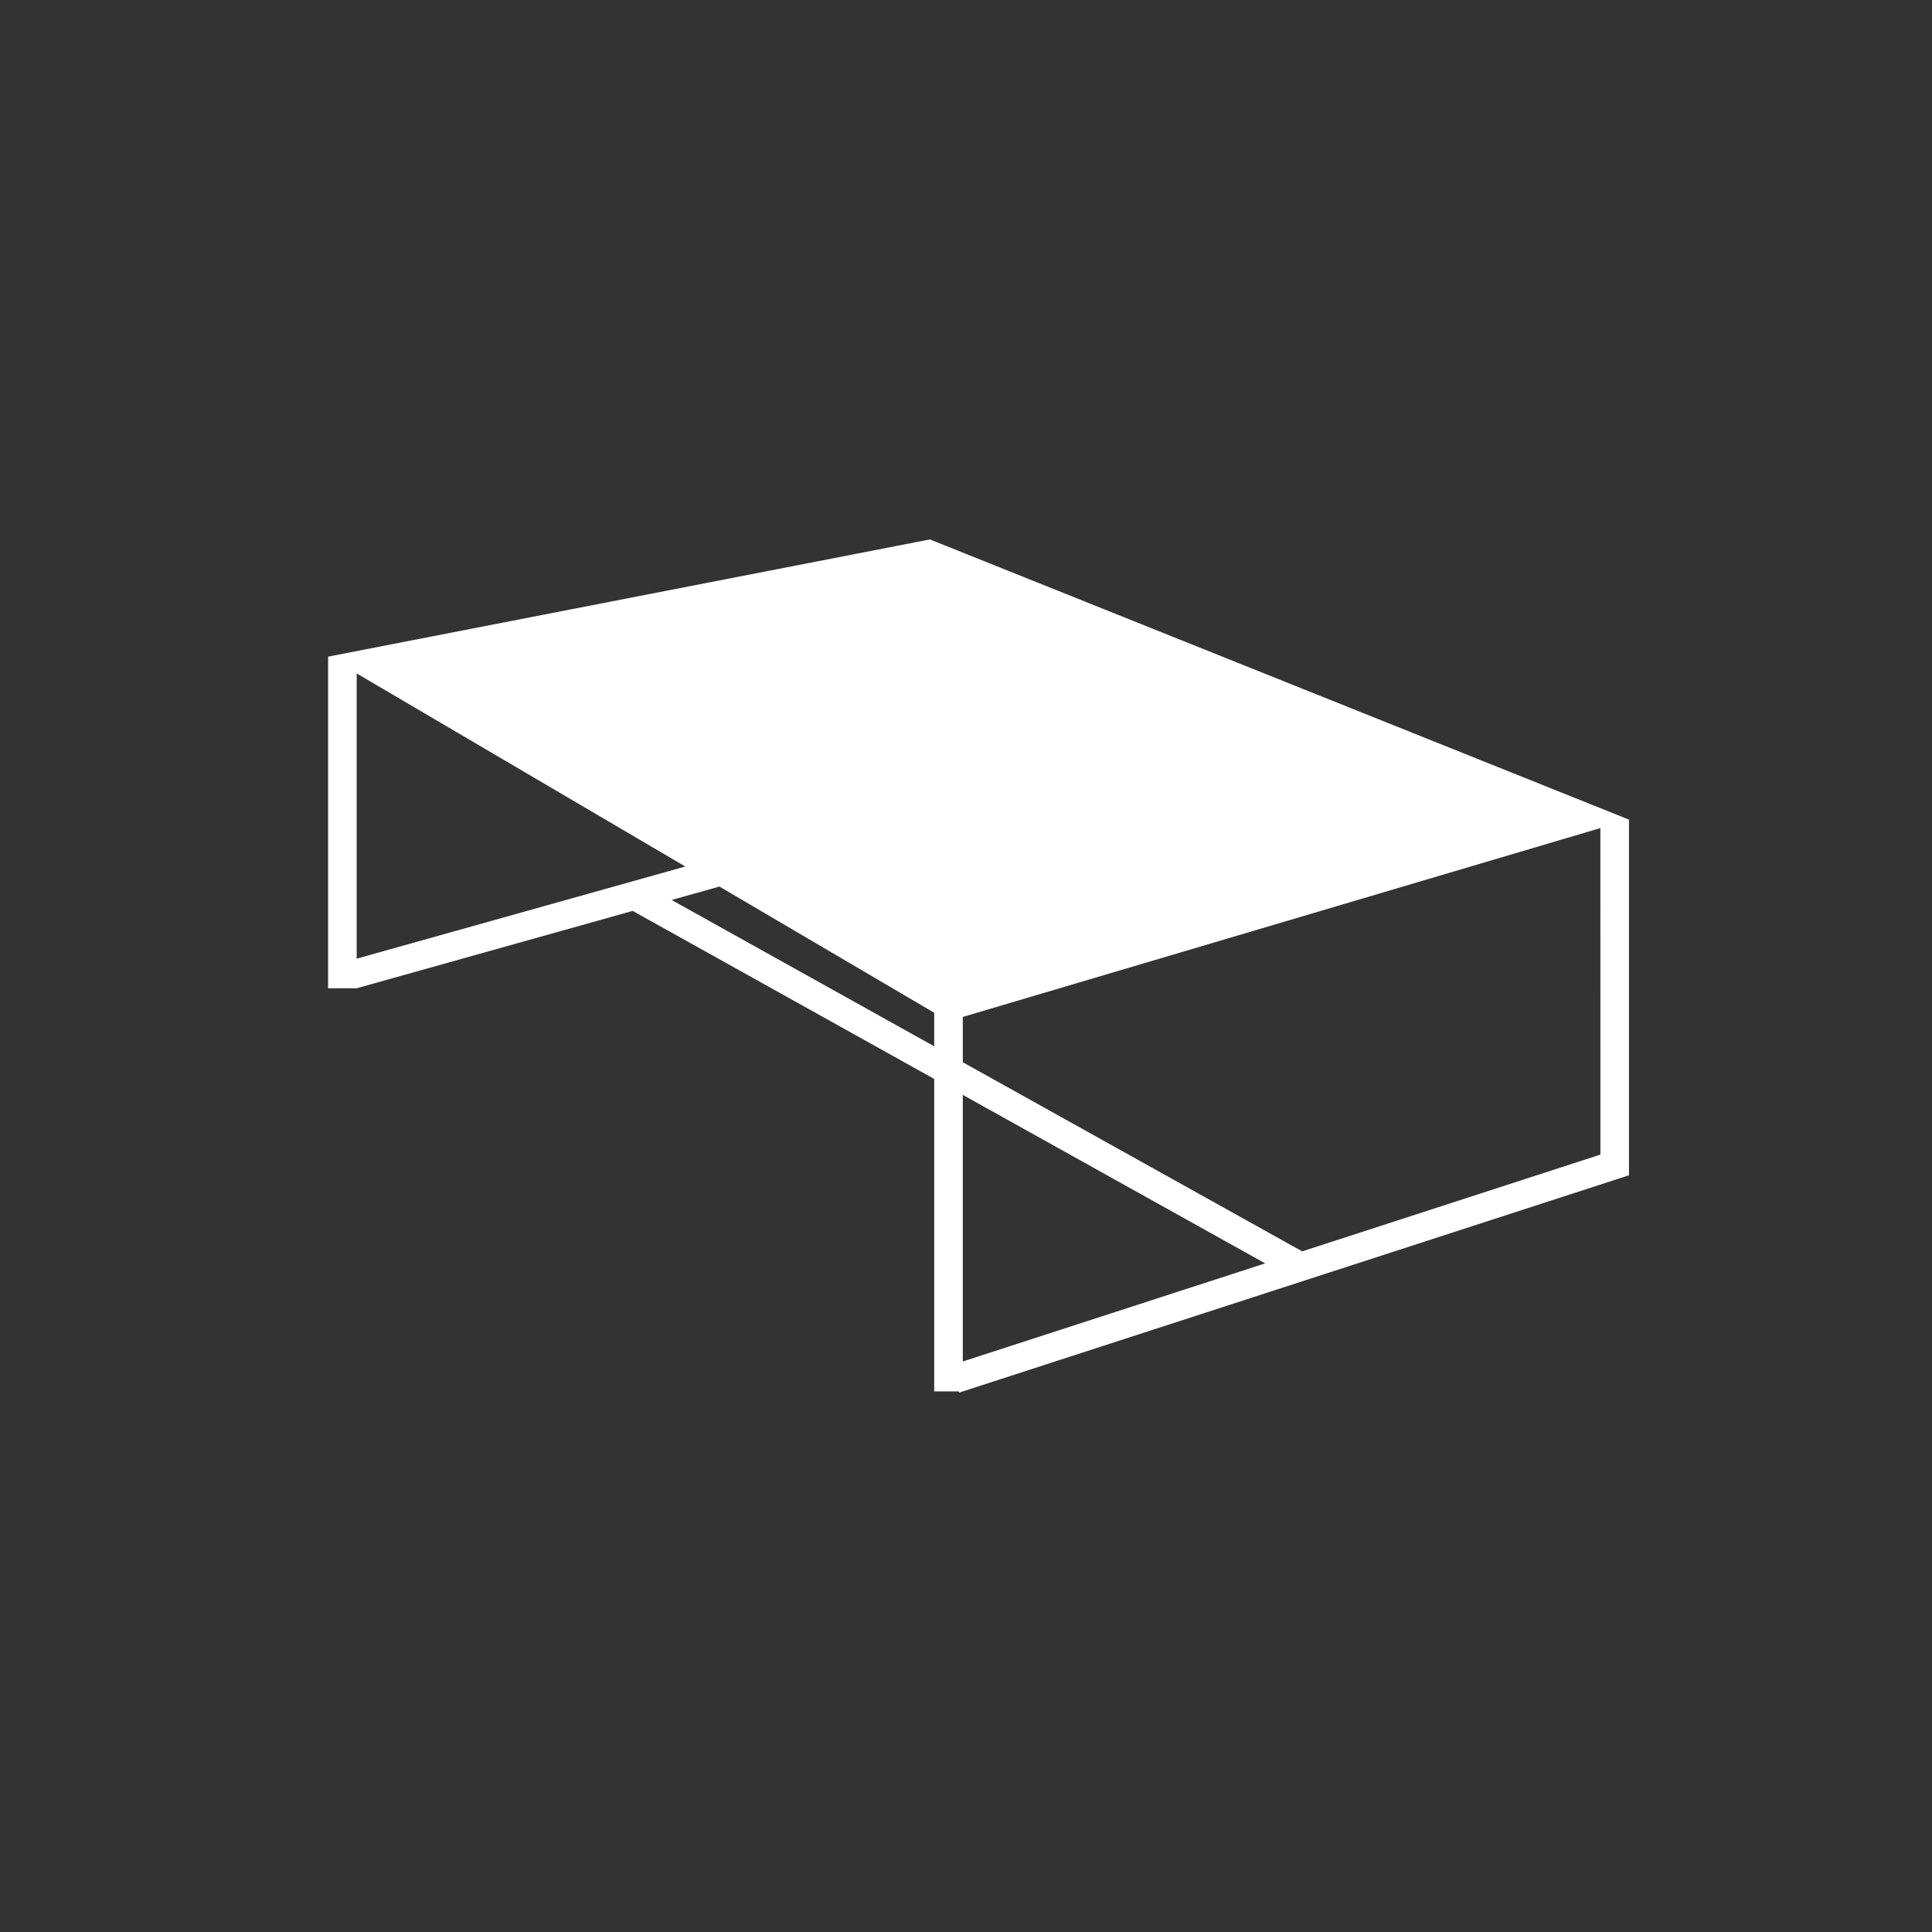 <?xml version="1.0" encoding="iso-8859-1"?>
<!-- Generator: Adobe Illustrator 19.0.0, SVG Export Plug-In . SVG Version: 6.00 Build 0)  -->
<svg version="1.1" id="Layer_1" xmlns="http://www.w3.org/2000/svg" xmlns:xlink="http://www.w3.org/1999/xlink" x="0px" y="0px"
	 viewBox="0 0 100 100" style="enable-background:new 0 0 100 100;" xml:space="preserve">
<rect x="0" y="0" width="100" height="100" fill="#333333" stroke="none"/>
<path id="XMLID_1292_" style="fill:#FFF;" d="M84.315,42.423l0.001,18.41L49.835,72.019l0,0h-0.001l-0.185,0.06l-0.02-0.06
	h-1.275V55.846l-15.608-8.698l0,0l-14.285,4.005h-1.479V33.988l31.15-6.067L84.315,42.423L84.315,42.423z M18.462,49.62
	l17.009-4.769l-17.009-9.994V49.62L18.462,49.62z M34.762,46.583l13.593,7.574v-1.737l-11.117-6.532L34.762,46.583L34.762,46.583z
	 M49.835,54.982L67.4,64.77l15.436-5.007l-0.001-16.902l-33,9.775V54.982L49.835,54.982z M65.485,65.392l-15.65-8.721v13.798
	L65.485,65.392L65.485,65.392z"/>
</svg>
